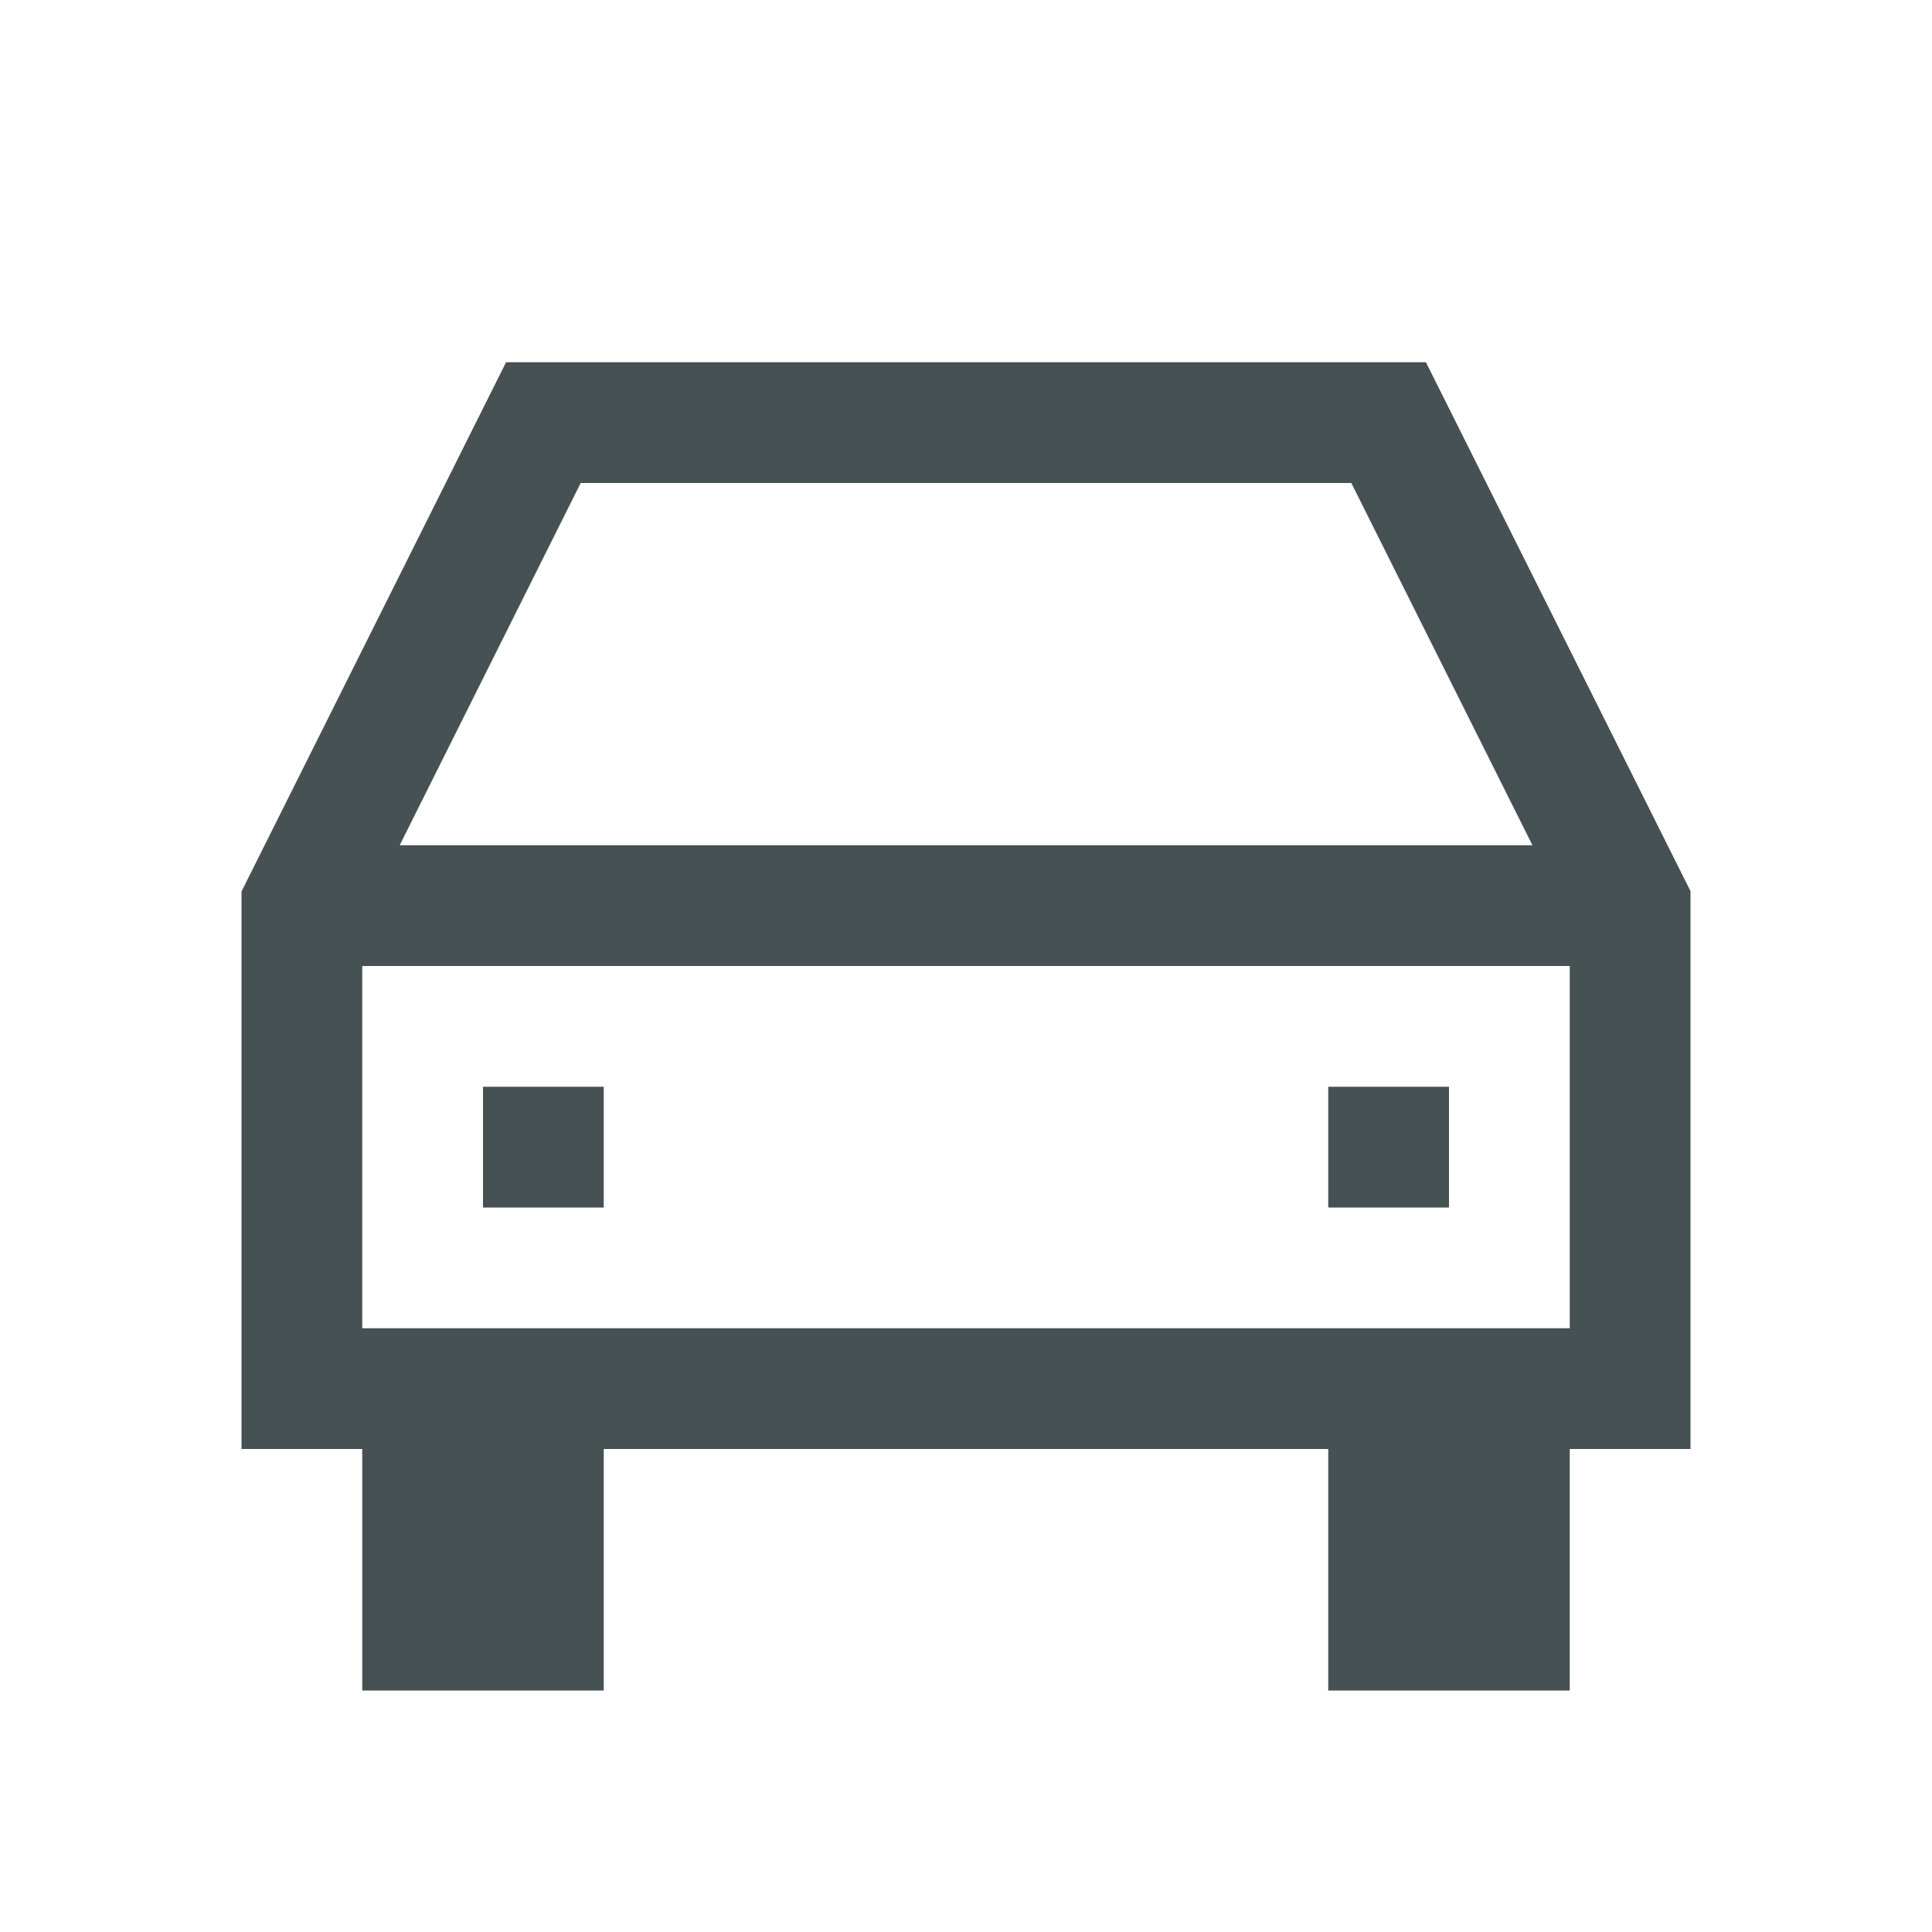 <svg xmlns="http://www.w3.org/2000/svg" viewBox="0 0 16 16"><path d="M4.191 3 2 7.383V12h1v2h2v-2h6v2h2v-2h1V7.38L11.809 3zm.618 1h6.382l1.5 3H3.31zM3 8h10v3H3zm1 1v1h1V9zm7 0v1h1V9z" style="color:#465153;fill:currentColor;fill-opacity:1;stroke:none"/></svg>